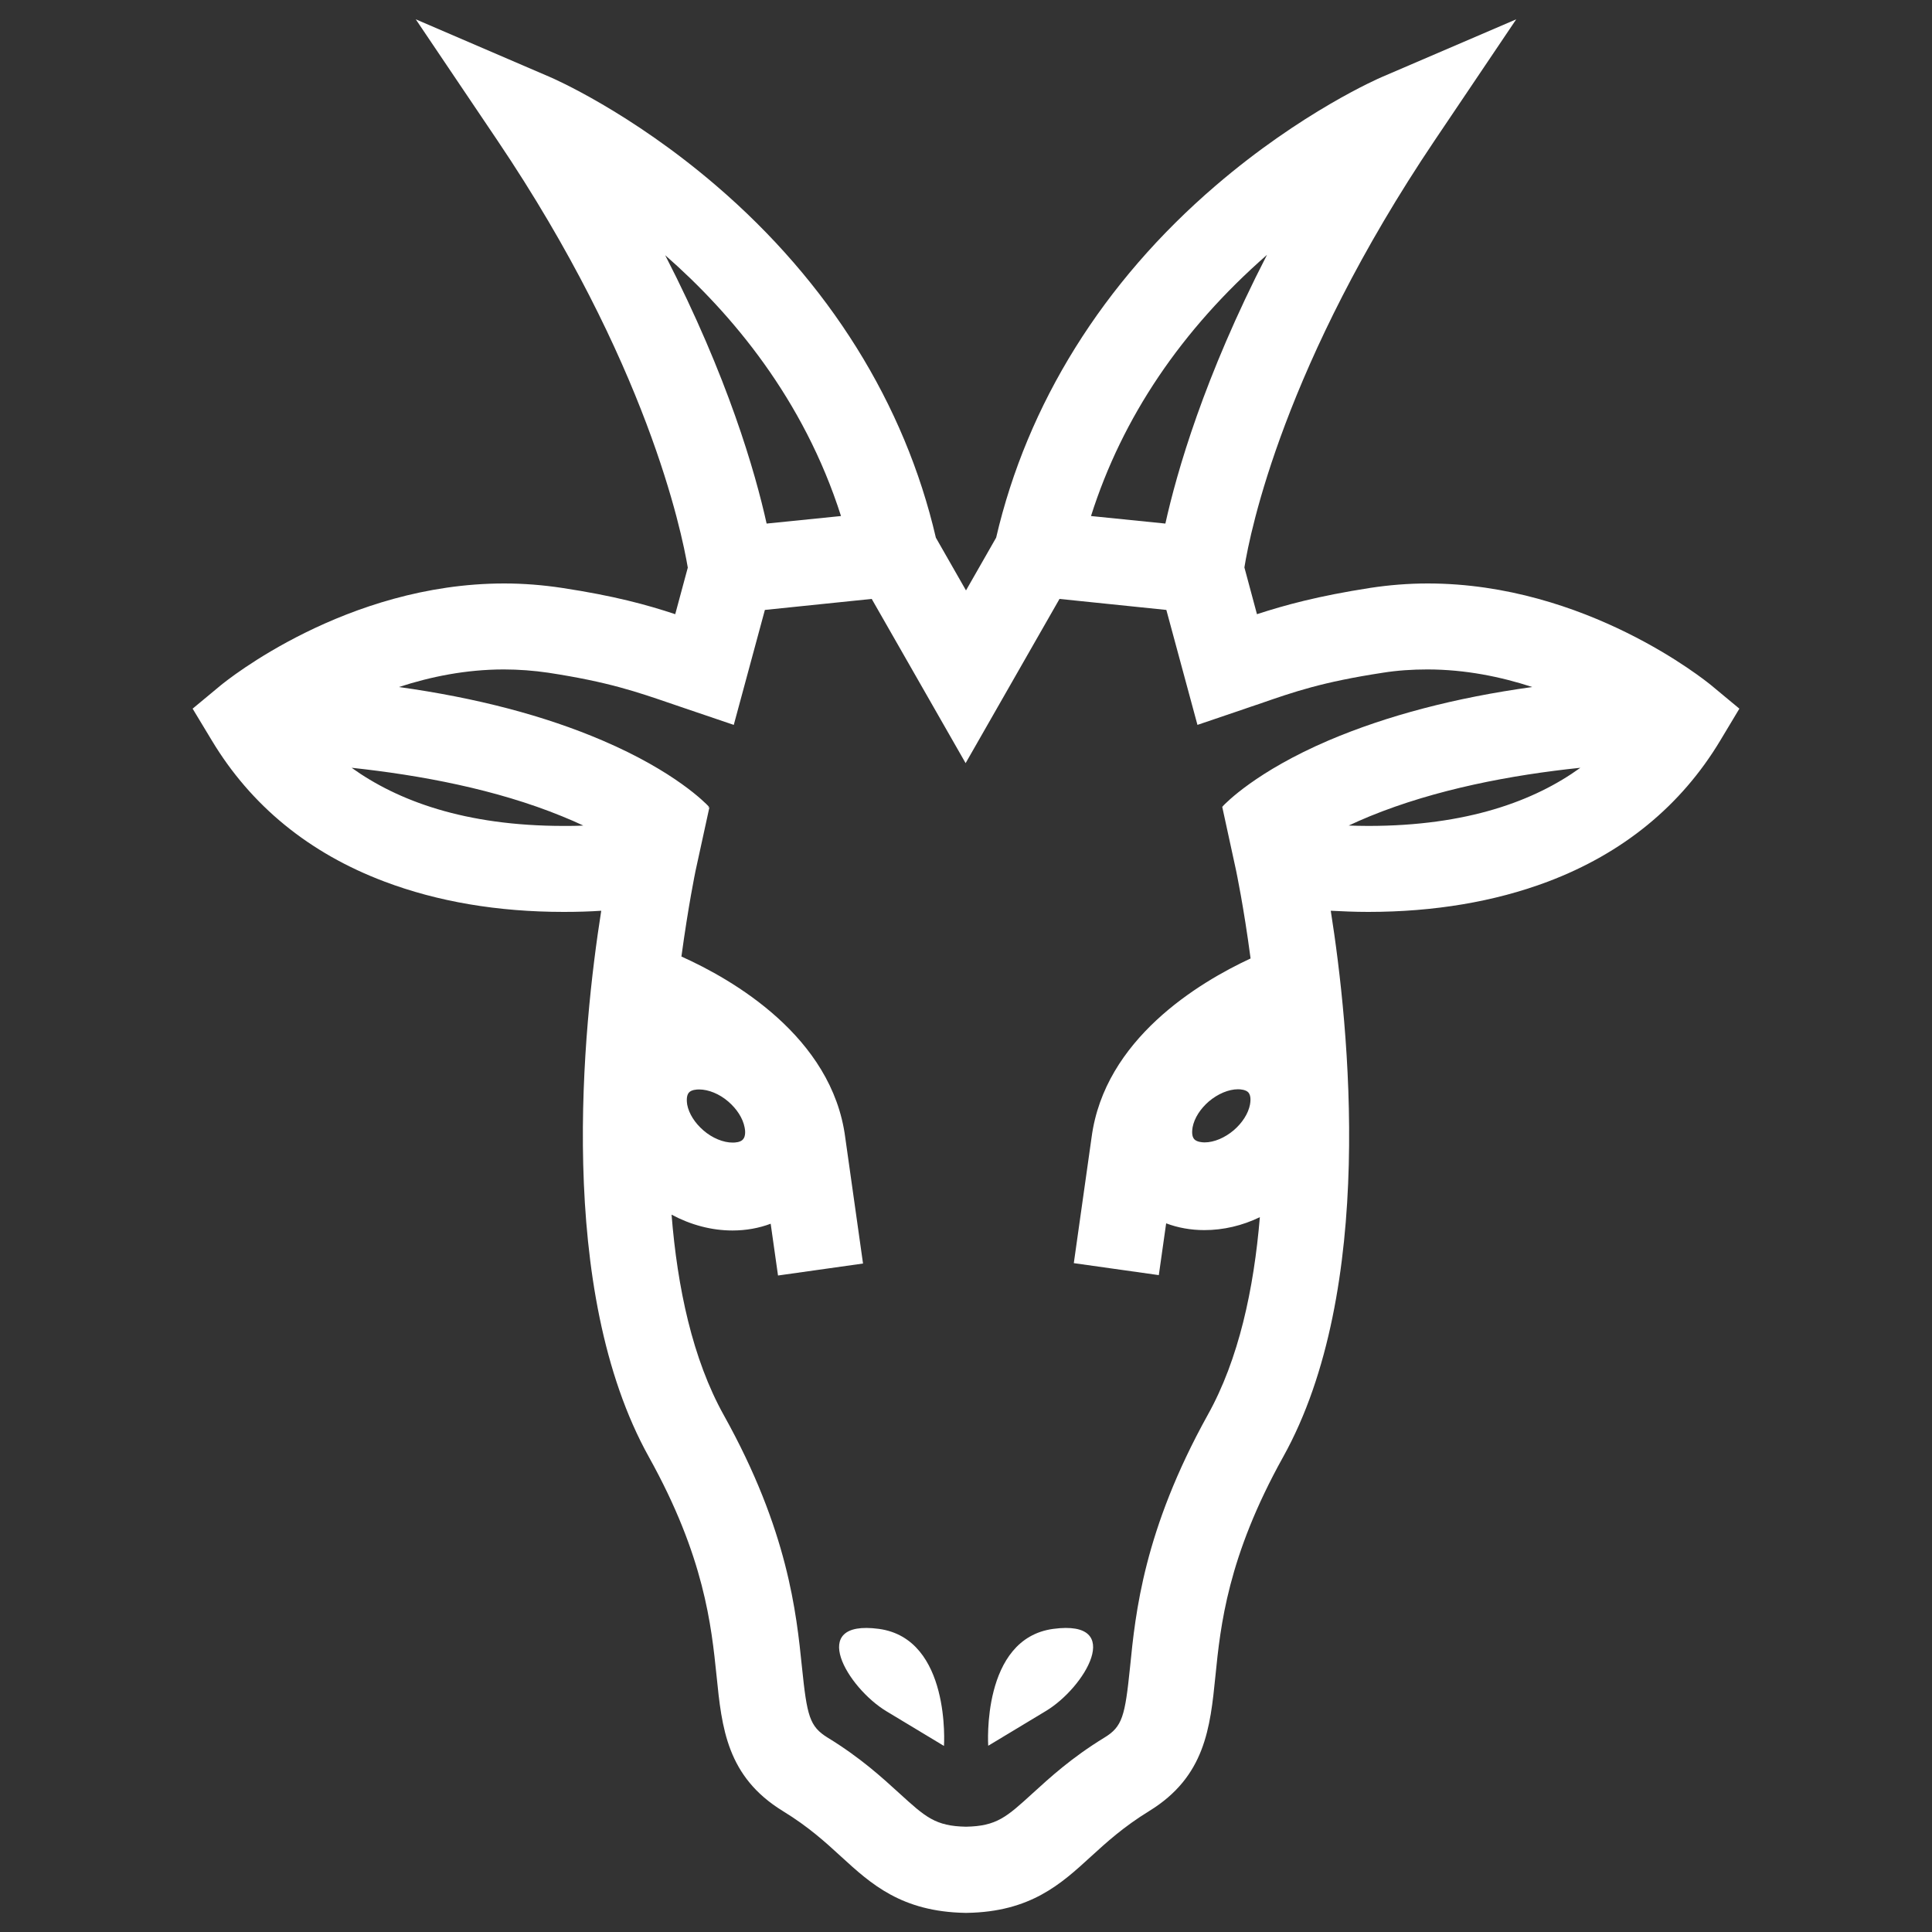 <?xml version="1.0" encoding="UTF-8" standalone="no"?>
<!-- Svg Vector Icons : http://www.onlinewebfonts.com/icon -->

<svg
   xmlns:dc="http://purl.org/dc/elements/1.1/"
   xmlns:cc="http://creativecommons.org/ns#"
   xmlns:rdf="http://www.w3.org/1999/02/22-rdf-syntax-ns#"
   xmlns:svg="http://www.w3.org/2000/svg"
   xmlns="http://www.w3.org/2000/svg"
   xmlns:sodipodi="http://sodipodi.sourceforge.net/DTD/sodipodi-0.dtd"
   xmlns:inkscape="http://www.inkscape.org/namespaces/inkscape"
   version="1.1"
   x="0px"
   y="0px"
   viewBox="0 0 1000 1000"
   enable-background="new 0 0 1000 1000"
   xml:space="preserve"
   id="svg4529"
   sodipodi:docname="542a86325bbf94db27b31a74556e5f03.svg"
   inkscape:version="0.92.1 r15371"><rect x="0" y="0" width="1000" height="1000" fill="#333333" stroke="none"/><defs
     id="defs4533" /><sodipodi:namedview
     pagecolor="#ffffff"
     bordercolor="#666666"
     borderopacity="1"
     objecttolerance="10"
     gridtolerance="10"
     guidetolerance="10"
     inkscape:pageopacity="0"
     inkscape:pageshadow="2"
     inkscape:window-width="2239"
     inkscape:window-height="1568"
     id="namedview4531"
     showgrid="false"
     inkscape:zoom="1.0069201"
     inkscape:cx="541.54805"
     inkscape:cy="553.06633"
     inkscape:window-x="0"
     inkscape:window-y="0"
     inkscape:window-maximized="0"
     inkscape:current-layer="svg4529" /><g
     id="g4527"
     style="fill:#ffffff;fill-opacity:1"><g
       id="g4495"
       style="fill:#ffffff;fill-opacity:1"><g
         id="g4493"
         style="fill:#ffffff;fill-opacity:1"><path
           d="M454.9,843.1c-37.4-5-16.3,30.5,4,42.7c20.3,12.2,29.7,17.9,29.7,17.9S492.3,848.2,454.9,843.1z"
           id="path4487"
           style="fill:#ffffff;fill-opacity:1" /><path
           d="M545.2,843.1c-37.4,5-33.7,60.5-33.7,60.5s9.4-5.7,29.7-17.9C561.5,873.6,582.6,838.1,545.2,843.1z"
           id="path4489"
           style="fill:#ffffff;fill-opacity:1" /><path
           d="M900.3,366.8l-14.7-12.2C883,352.5,821,302,739,302c-10,0-20,0.8-29.8,2.3c-27,4.2-43.8,8.8-58.6,13.6l-6.5-24.2c3-18.8,20.6-105.4,98.6-221.2L784.8,10l-69.4,29.8c-1.7,0.7-41.7,18.1-86.2,56.3c-58.3,50-97.5,112.9-113.6,182.2L500,305.6l-15.6-27.3C468.3,209,429,146.1,370.7,96.1c-44.5-38.2-84.5-55.6-86.2-56.3L215.2,10l42.2,62.6c77.5,115,95.4,202.3,98.6,221.2l-6.5,24.1c-14.8-4.9-31.6-9.5-58.6-13.6C281,302.8,271,302,261,302c-82,0-144,50.5-146.6,52.6l-14.7,12.2l9.9,16.4c20.3,33.8,50.4,58.4,89.4,73.1c27.5,10.4,58.7,15.7,92.8,15.7c7,0,13.6-0.2,19.4-0.6c-9.5,60.2-23.6,196.1,24.7,282.8c28.7,51.6,32.3,87.2,35,113.3c2.7,26.8,5.3,52.1,34.3,69.9c13.4,8.2,22,16.1,30.3,23.7c15.3,14,31.1,28.4,64.1,29l0.4,0l0.4,0c33-0.5,48.8-15,64.1-29c8.3-7.6,17-15.5,30.3-23.7c29-17.8,31.6-43.1,34.3-69.9c2.6-26,6.3-61.7,35-113.3c48.3-86.7,34.2-222.6,24.7-282.8c5.9,0.3,12.4,0.6,19.4,0.6l0,0c34.1,0,65.4-5.3,92.8-15.6c39-14.7,69.1-39.3,89.4-73.1L900.3,366.8z M655.8,131.9c-32.6,63.3-46.7,112.5-52.6,139.1l-38.5-3.9C580.9,216,611.5,170.7,655.8,131.9z M344.3,132.1c34.5,30.2,71.7,74.5,91,135l-38.5,3.9C390.9,244.4,376.8,195.3,344.3,132.1z M291.8,427.5c-51.3,0-86.1-13.1-109.8-30.1c35.5,3.8,74.7,11.1,108.9,25.1c4,1.6,7.6,3.2,11,4.8C298.6,427.5,295.3,427.5,291.8,427.5z M687.8,383.2c-37.6,16.1-53.3,32.4-55,34.2l0.2,0.2l-0.4-0.1l7.2,33.1c0.1,0.6,3.9,18.3,7.5,45.5c-26.9,12.5-75.6,41.8-82.3,92.6l-9.2,65.1l44,6.2l3.8-26.8c6.1,2.3,12.8,3.5,19.8,3.5l0,0c9.8,0,19.6-2.3,28.7-6.7c-3.1,37.1-10.9,73.6-27,102.4C592,792.1,587.7,834.8,584.9,863c-2.6,25.2-3.9,30.7-13.3,36.4c-17,10.4-28.1,20.6-37.1,28.8c-13.5,12.3-18.6,17-34.5,17.3c-15.9-0.3-21-5-34.5-17.3c-9-8.2-20.1-18.4-37.1-28.8c-9.4-5.8-10.7-11.2-13.3-36.4c-2.9-28.2-7.2-70.8-40.4-130.4c-16.3-29.2-24.1-66.3-27.1-103.9c9.9,5.3,20.7,8.2,31.5,8.2c7,0,13.7-1.2,19.8-3.5l3.8,26.8l44-6.2l-9.2-65.2c-6.8-52.4-58.7-82-84.8-93.7c3.6-26.5,7.2-43.8,7.3-44.3l7.2-33l-0.7,0.1l0.4-0.4c-1.7-1.8-17.4-18.1-55-34.2c-30.1-12.9-65.3-22.1-105.4-27.7c16.2-5.3,34.6-9.1,54.3-9.1c7.7,0,15.5,0.6,23,1.7c31.3,4.8,45.8,9.9,64.2,16.2c3,1,6.1,2.1,9.4,3.2l22.4,7.6l16.1-59.5l55.3-5.7l48.6,85l48.6-85l55.3,5.7l16.1,59.5l22.4-7.6c3.2-1.1,6.3-2.2,9.4-3.2c18.4-6.4,32.8-11.4,64.2-16.2c7.5-1.2,15.2-1.7,23-1.7c19.6,0,38.1,3.8,54.3,9.1C753.2,361.1,717.9,370.4,687.8,383.2z M647,571.7c-0.9,4.7-4,9.5-8.4,13.3c-4.6,3.9-10.2,6.3-15.1,6.3c-1.2,0-4.1-0.2-5.4-1.7c-1.5-1.7-1-4.9-0.8-6.2c0.9-4.7,4-9.5,8.4-13.3c4.6-3.9,10.2-6.3,15.1-6.3c1.2,0,4.1,0.2,5.4,1.7C647.7,567.3,647.2,570.5,647,571.7z M356.5,565.6c1.3-1.6,4.2-1.7,5.4-1.7c4.8,0,10.5,2.3,15.1,6.3c4.4,3.8,7.5,8.6,8.4,13.3c0.3,1.3,0.7,4.5-0.8,6.2c-1.3,1.6-4.2,1.7-5.4,1.7c-4.8,0-10.5-2.3-15.1-6.3c-4.4-3.8-7.5-8.6-8.4-13.3C355.5,570.5,355.1,567.3,356.5,565.6z M708.2,427.5c-3.5,0-6.9-0.1-10.1-0.2c3.4-1.6,7-3.2,10.9-4.8c34.2-14,73.4-21.4,109-25.1C794.3,414.5,759.5,427.5,708.2,427.5z"
           id="path4491"
           style="fill:#ffffff;fill-opacity:1" /></g></g><g
       id="g4497"
       style="fill:#ffffff;fill-opacity:1" /><g
       id="g4499"
       style="fill:#ffffff;fill-opacity:1" /><g
       id="g4501"
       style="fill:#ffffff;fill-opacity:1" /><g
       id="g4503"
       style="fill:#ffffff;fill-opacity:1" /><g
       id="g4505"
       style="fill:#ffffff;fill-opacity:1" /><g
       id="g4507"
       style="fill:#ffffff;fill-opacity:1" /><g
       id="g4509"
       style="fill:#ffffff;fill-opacity:1" /><g
       id="g4511"
       style="fill:#ffffff;fill-opacity:1" /><g
       id="g4513"
       style="fill:#ffffff;fill-opacity:1" /><g
       id="g4515"
       style="fill:#ffffff;fill-opacity:1" /><g
       id="g4517"
       style="fill:#ffffff;fill-opacity:1" /><g
       id="g4519"
       style="fill:#ffffff;fill-opacity:1" /><g
       id="g4521"
       style="fill:#ffffff;fill-opacity:1" /><g
       id="g4523"
       style="fill:#ffffff;fill-opacity:1" /><g
       id="g4525"
       style="fill:#ffffff;fill-opacity:1" /></g></svg>